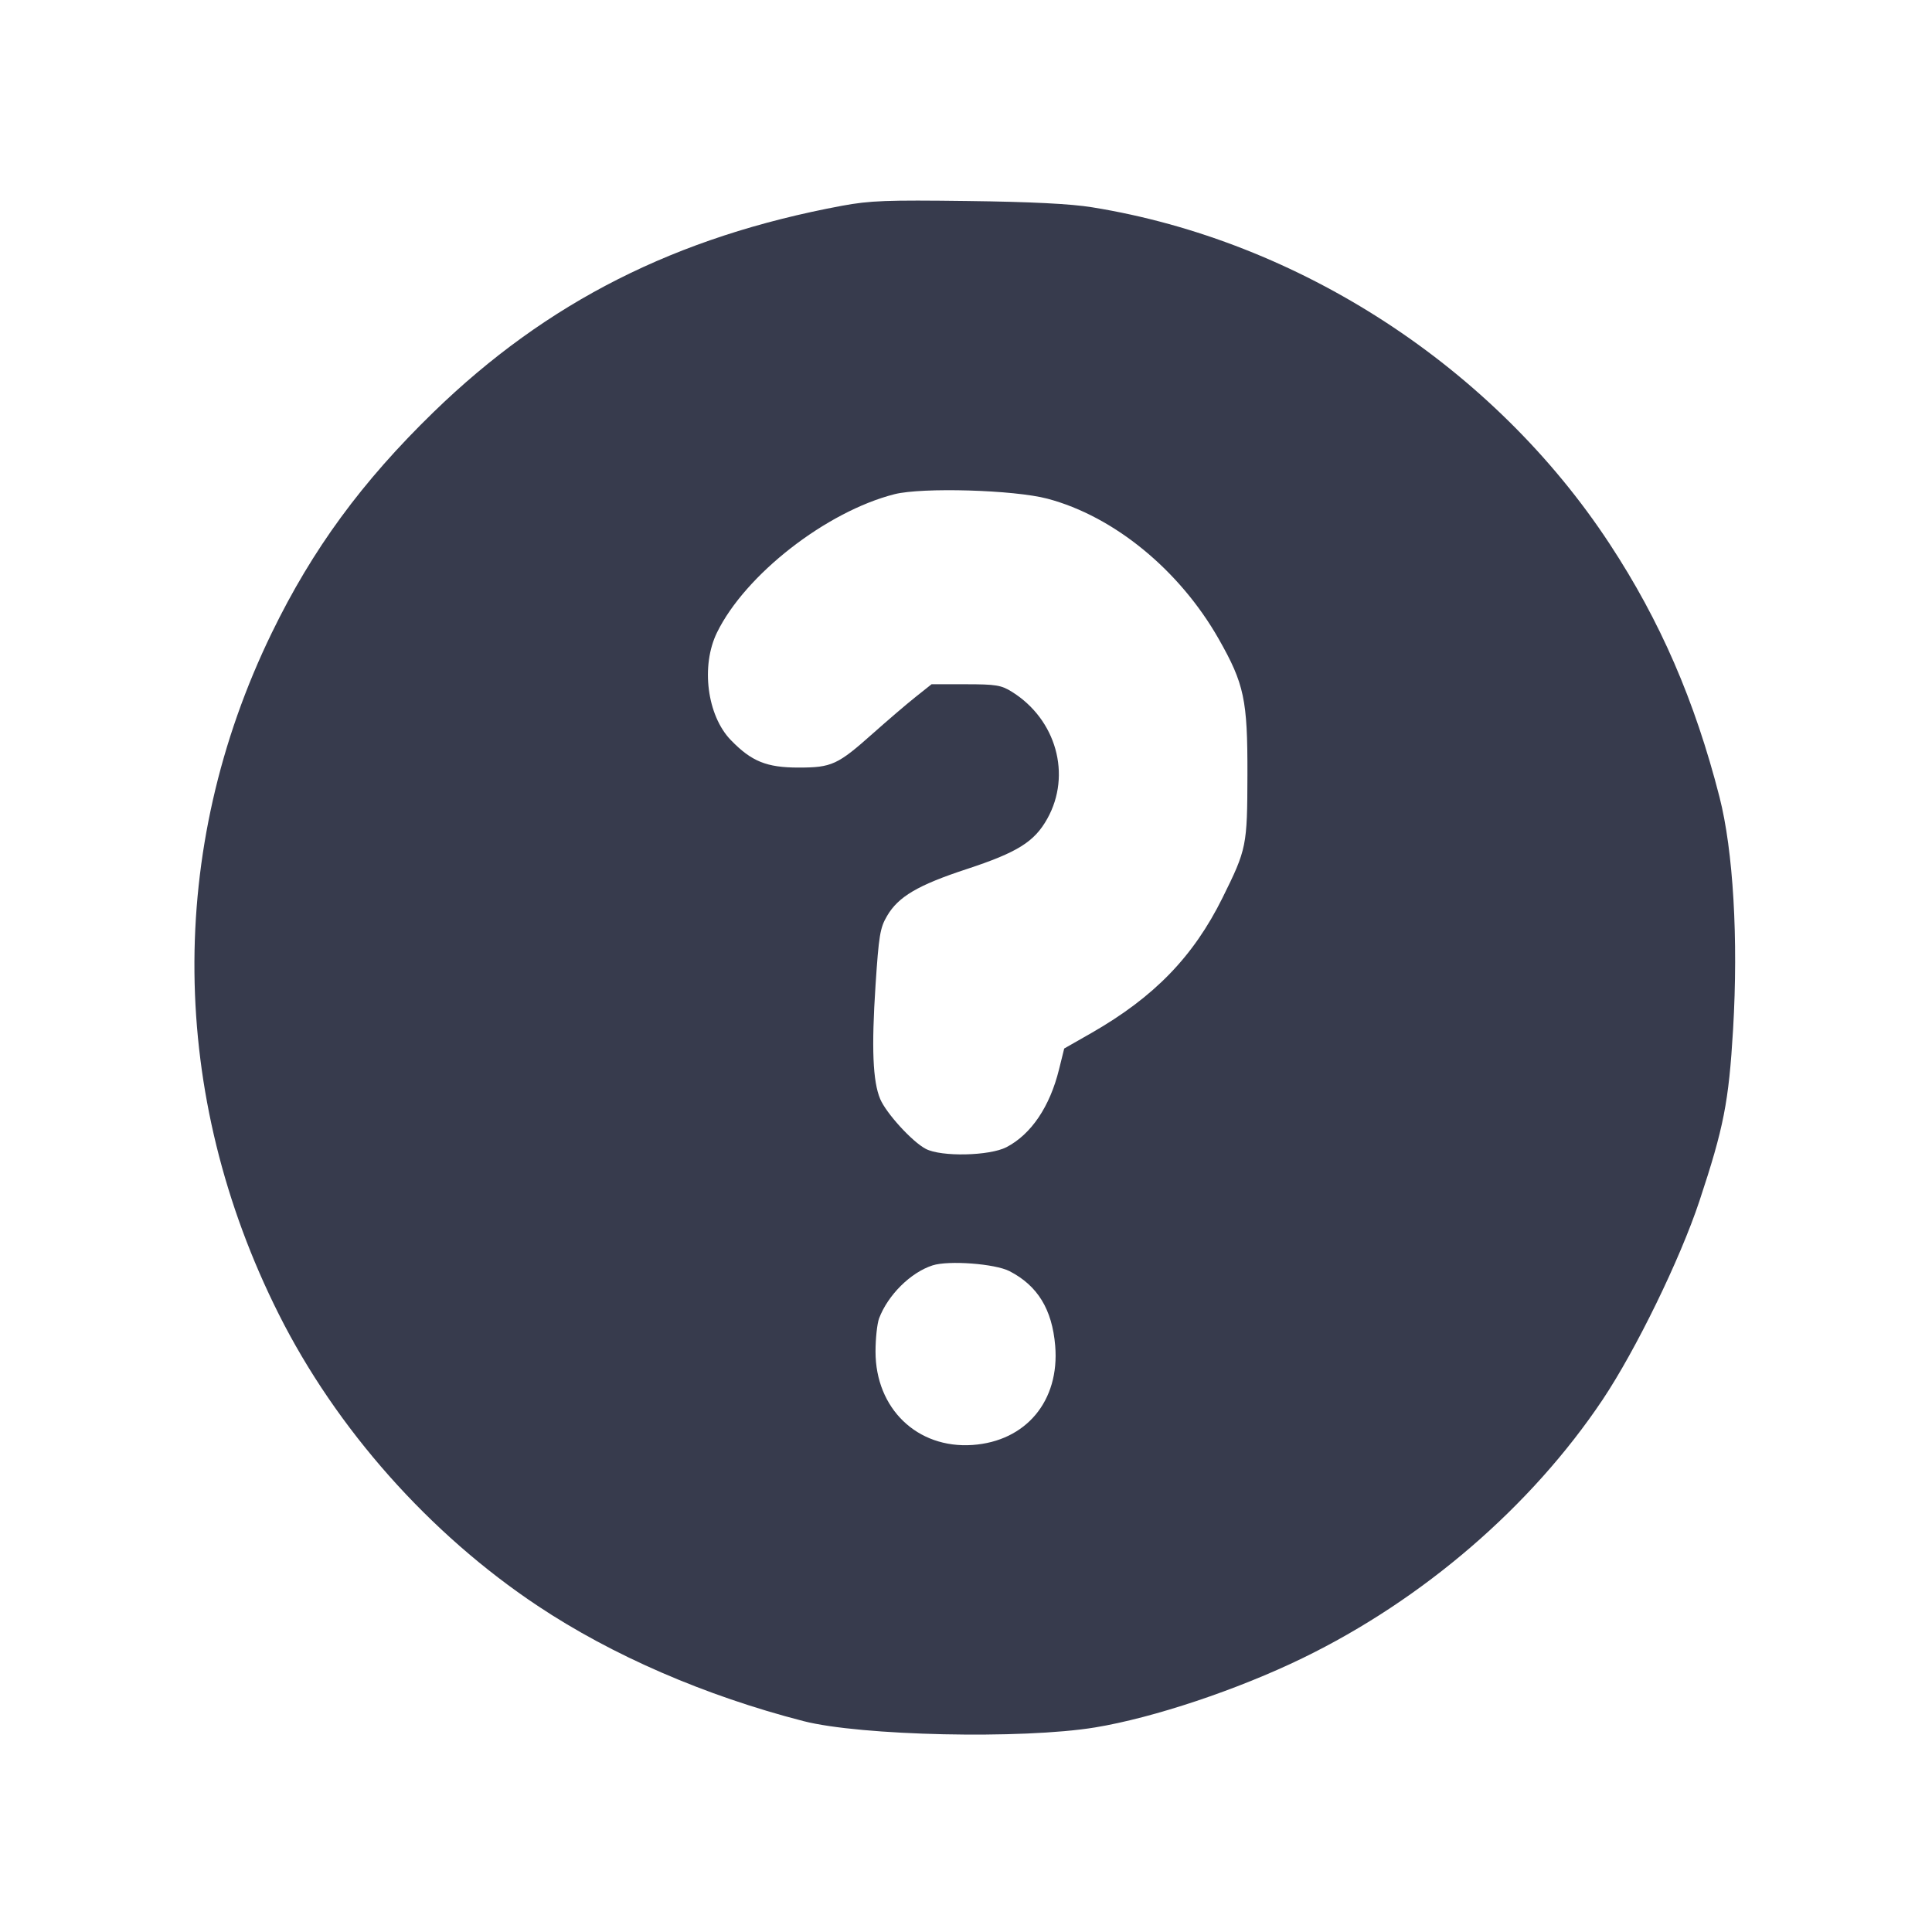 <svg width="24" height="24" viewBox="0 0 24 24" fill="none" xmlns="http://www.w3.org/2000/svg"><path d="M10.460 2.556 C 8.397 2.940,6.796 3.749,5.385 5.120 C 4.496 5.984,3.882 6.821,3.377 7.860 C 2.066 10.554,2.096 13.601,3.462 16.323 C 4.177 17.749,5.334 19.053,6.680 19.949 C 7.607 20.566,8.758 21.065,9.980 21.380 C 10.692 21.563,12.698 21.607,13.602 21.459 C 14.327 21.340,15.373 20.991,16.183 20.597 C 17.678 19.870,19.020 18.714,19.908 17.388 C 20.322 16.768,20.870 15.645,21.111 14.919 C 21.413 14.007,21.475 13.692,21.529 12.787 C 21.595 11.660,21.531 10.569,21.360 9.900 C 21.053 8.702,20.624 7.713,19.996 6.757 C 18.554 4.560,16.139 2.990,13.567 2.575 C 13.303 2.532,12.811 2.507,12.020 2.497 C 11.015 2.484,10.807 2.492,10.460 2.556 M13.012 6.195 C 13.838 6.414,14.652 7.081,15.139 7.937 C 15.457 8.497,15.498 8.693,15.496 9.620 C 15.494 10.511,15.487 10.546,15.186 11.154 C 14.824 11.884,14.338 12.385,13.560 12.831 L 13.220 13.025 13.156 13.283 C 13.042 13.747,12.810 14.090,12.504 14.250 C 12.293 14.360,11.690 14.373,11.499 14.271 C 11.330 14.182,11.008 13.828,10.934 13.652 C 10.842 13.433,10.825 13.019,10.876 12.242 C 10.917 11.620,10.932 11.526,11.020 11.377 C 11.160 11.138,11.403 10.995,12.009 10.796 C 12.641 10.588,12.850 10.457,13.010 10.170 C 13.314 9.626,13.121 8.936,12.569 8.593 C 12.438 8.511,12.370 8.500,11.996 8.500 L 11.572 8.500 11.371 8.660 C 11.260 8.748,11.025 8.950,10.847 9.108 C 10.406 9.501,10.333 9.535,9.920 9.535 C 9.523 9.535,9.336 9.459,9.079 9.194 C 8.783 8.889,8.704 8.271,8.907 7.857 C 9.259 7.138,10.264 6.355,11.112 6.139 C 11.457 6.052,12.597 6.085,13.012 6.195 M12.541 15.791 C 12.890 15.971,13.070 16.265,13.108 16.717 C 13.165 17.402,12.746 17.904,12.080 17.950 C 11.394 17.997,10.876 17.498,10.876 16.790 C 10.876 16.629,10.896 16.444,10.920 16.378 C 11.030 16.087,11.312 15.807,11.585 15.719 C 11.784 15.655,12.361 15.698,12.541 15.791 " fill="#373B4D" stroke="none" fill-rule="evenodd"></path></svg>